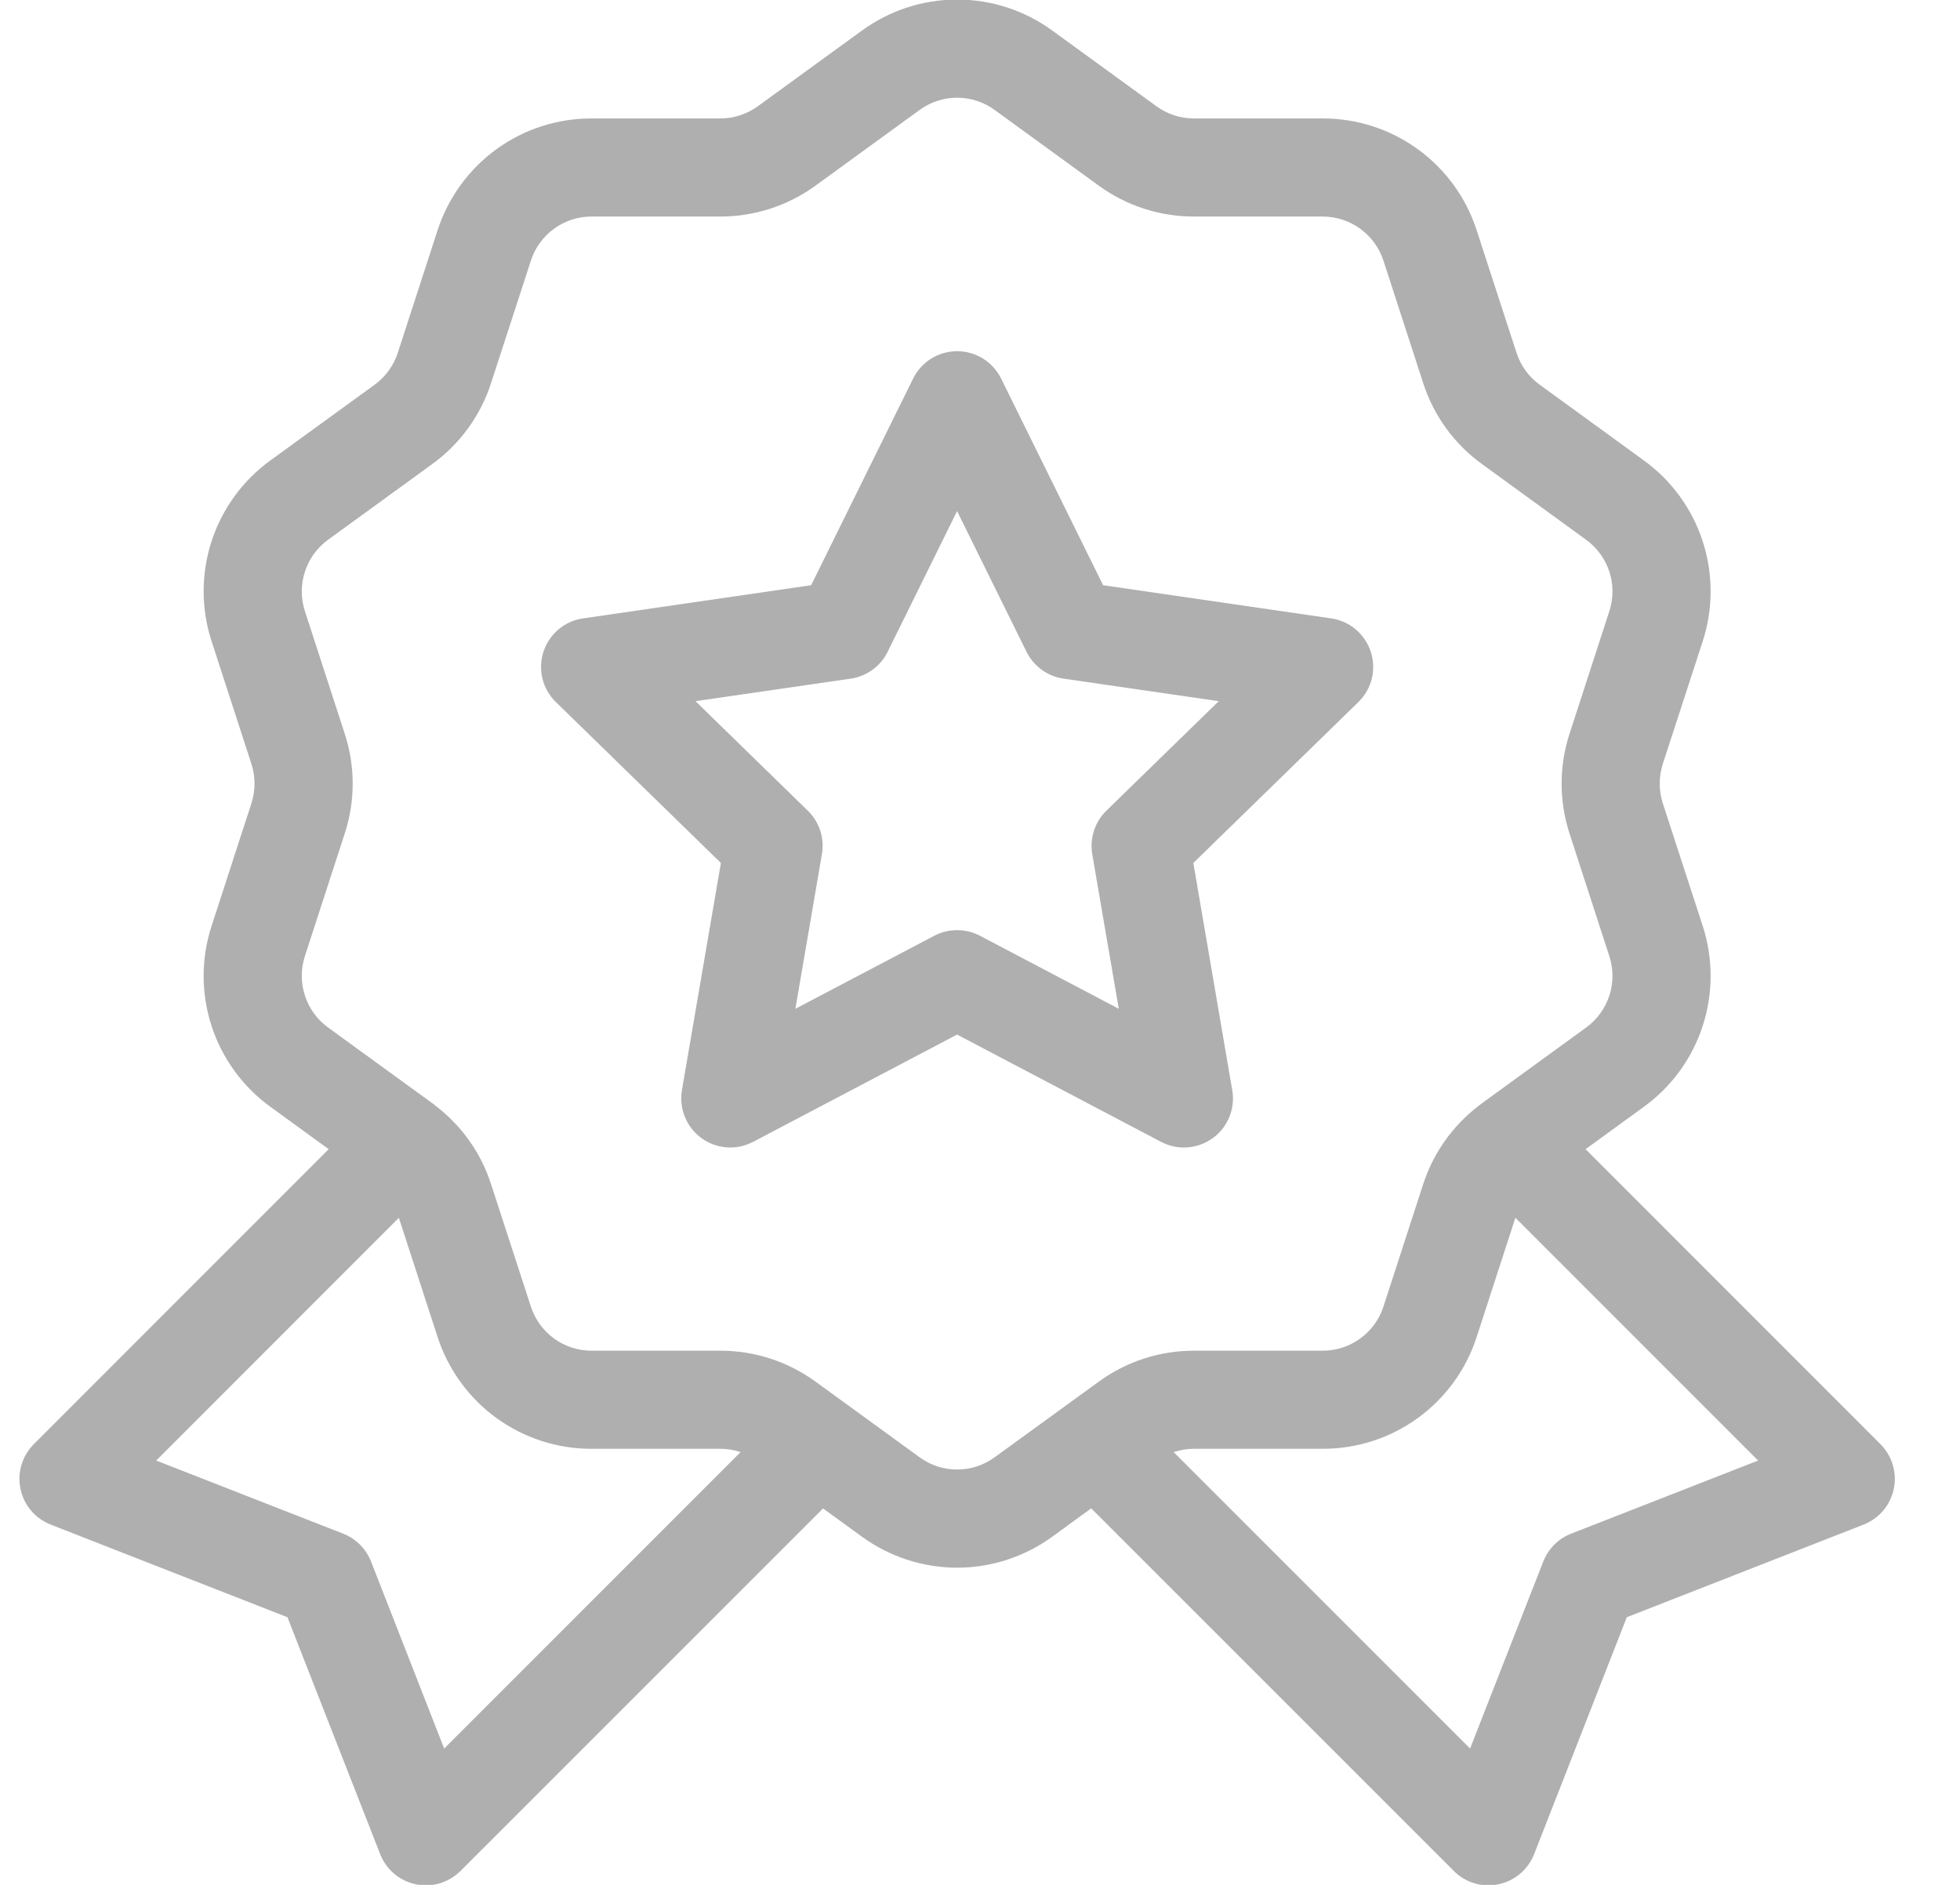 <svg width="26" height="25" viewBox="0 0 26 25" fill="none" xmlns="http://www.w3.org/2000/svg">
<path d="M24.945 19.155L21.033 15.242L21.805 14.681C22.173 14.415 22.447 14.039 22.587 13.607C22.727 13.175 22.727 12.71 22.586 12.278L22.058 10.656C22.003 10.485 22.003 10.302 22.058 10.131L22.586 8.509C22.727 8.077 22.727 7.612 22.587 7.18C22.447 6.748 22.173 6.372 21.805 6.106L20.425 5.103C20.279 4.998 20.172 4.849 20.117 4.679L19.589 3.056C19.45 2.624 19.177 2.247 18.809 1.98C18.442 1.713 17.999 1.57 17.545 1.571H15.839C15.659 1.571 15.486 1.515 15.34 1.409L13.96 0.406C13.593 0.138 13.151 -0.006 12.697 -0.006C12.243 -0.006 11.8 0.138 11.433 0.406L10.053 1.409C9.908 1.514 9.734 1.571 9.554 1.571H7.848C7.394 1.57 6.951 1.713 6.584 1.98C6.217 2.247 5.944 2.624 5.804 3.056L5.277 4.679C5.222 4.849 5.114 4.998 4.969 5.103L3.588 6.106C3.22 6.372 2.947 6.748 2.806 7.18C2.666 7.612 2.666 8.077 2.808 8.509L3.335 10.131C3.39 10.302 3.39 10.485 3.335 10.655L2.808 12.278C2.666 12.71 2.666 13.175 2.806 13.607C2.947 14.039 3.22 14.415 3.588 14.681L4.36 15.242L0.448 19.155C0.372 19.231 0.316 19.326 0.285 19.429C0.254 19.533 0.249 19.642 0.272 19.748C0.294 19.854 0.342 19.953 0.412 20.035C0.481 20.118 0.571 20.181 0.671 20.221L3.813 21.45L5.043 24.592C5.082 24.693 5.146 24.782 5.229 24.852C5.311 24.922 5.41 24.97 5.516 24.992C5.621 25.014 5.731 25.01 5.835 24.979C5.938 24.948 6.032 24.892 6.109 24.815L10.918 20.007L11.433 20.381C11.8 20.648 12.243 20.793 12.697 20.793C13.151 20.793 13.593 20.648 13.96 20.381L14.475 20.006L19.285 24.815C19.361 24.892 19.455 24.948 19.559 24.979C19.663 25.01 19.772 25.014 19.878 24.992C19.984 24.97 20.082 24.922 20.165 24.852C20.247 24.782 20.311 24.693 20.351 24.592L21.58 21.45L24.722 20.221C24.823 20.181 24.912 20.117 24.982 20.035C25.051 19.953 25.099 19.854 25.122 19.748C25.144 19.642 25.139 19.533 25.108 19.429C25.078 19.326 25.021 19.231 24.945 19.155ZM5.892 23.192L4.922 20.711C4.889 20.627 4.839 20.552 4.776 20.488C4.712 20.424 4.636 20.375 4.553 20.342L2.072 19.372L5.291 16.152L5.804 17.731C5.944 18.163 6.217 18.54 6.584 18.807C6.952 19.074 7.394 19.217 7.848 19.216H9.554C9.647 19.216 9.738 19.231 9.824 19.26L5.892 23.192ZM12.198 19.328L10.818 18.325C10.451 18.058 10.008 17.914 9.554 17.915H7.848C7.669 17.915 7.494 17.859 7.349 17.753C7.204 17.648 7.097 17.499 7.042 17.329L6.514 15.706C6.38 15.291 6.126 14.934 5.781 14.669C5.769 14.659 5.757 14.649 5.745 14.64C5.741 14.637 5.737 14.634 5.734 14.632L4.353 13.629C4.208 13.524 4.1 13.375 4.045 13.205C3.989 13.034 3.989 12.851 4.045 12.68L4.572 11.058C4.714 10.626 4.714 10.161 4.572 9.729L4.045 8.107C3.989 7.936 3.989 7.753 4.045 7.582C4.1 7.412 4.208 7.263 4.353 7.158L5.734 6.155C6.101 5.889 6.375 5.513 6.514 5.081L7.042 3.458C7.097 3.288 7.204 3.139 7.349 3.034C7.494 2.928 7.669 2.872 7.848 2.872H9.554C10.008 2.873 10.451 2.729 10.818 2.462L12.198 1.459C12.343 1.353 12.517 1.296 12.697 1.296C12.876 1.296 13.05 1.353 13.195 1.459L14.575 2.462C14.942 2.729 15.385 2.873 15.839 2.872H17.545C17.724 2.872 17.899 2.929 18.044 3.034C18.189 3.139 18.297 3.288 18.352 3.458L18.879 5.081C19.018 5.513 19.292 5.89 19.66 6.156L21.04 7.159C21.185 7.264 21.293 7.412 21.349 7.583C21.404 7.753 21.404 7.937 21.348 8.107L20.821 9.73C20.68 10.161 20.68 10.626 20.821 11.058L21.348 12.681C21.404 12.851 21.404 13.034 21.349 13.205C21.293 13.375 21.185 13.524 21.04 13.629L19.66 14.632C19.655 14.635 19.651 14.639 19.646 14.643C19.635 14.651 19.624 14.659 19.613 14.668C19.268 14.934 19.014 15.291 18.879 15.706L18.352 17.329C18.297 17.5 18.189 17.648 18.044 17.753C17.899 17.859 17.724 17.915 17.545 17.915H15.839C15.385 17.914 14.942 18.058 14.575 18.326L13.195 19.328C13.05 19.434 12.876 19.491 12.697 19.491C12.517 19.491 12.343 19.434 12.198 19.328ZM20.841 20.342C20.757 20.375 20.681 20.424 20.618 20.488C20.554 20.552 20.505 20.627 20.472 20.711L19.501 23.192L15.569 19.26C15.656 19.231 15.747 19.216 15.839 19.216H17.545C17.999 19.217 18.442 19.074 18.809 18.807C19.177 18.54 19.45 18.163 19.589 17.731L20.102 16.152L23.322 19.372L20.841 20.342Z" fill="#AFAFAF"/>
<path d="M15.705 15.22C15.8 15.22 15.893 15.199 15.979 15.159C16.065 15.119 16.142 15.061 16.203 14.989C16.264 14.916 16.308 14.831 16.333 14.74C16.358 14.648 16.363 14.553 16.346 14.459L15.83 11.446L18.019 9.312C18.106 9.227 18.168 9.12 18.197 9.002C18.226 8.884 18.221 8.76 18.184 8.645C18.146 8.529 18.077 8.427 17.984 8.348C17.892 8.27 17.779 8.219 17.659 8.202L14.633 7.762L13.28 5.021C13.226 4.912 13.143 4.82 13.04 4.756C12.937 4.692 12.818 4.658 12.696 4.658C12.575 4.658 12.456 4.692 12.353 4.756C12.25 4.82 12.167 4.912 12.113 5.021L10.76 7.762L7.734 8.202C7.614 8.219 7.501 8.27 7.408 8.348C7.316 8.427 7.247 8.529 7.209 8.645C7.172 8.76 7.167 8.884 7.196 9.002C7.225 9.12 7.287 9.227 7.374 9.312L9.563 11.446L9.046 14.459C9.026 14.579 9.039 14.702 9.085 14.814C9.131 14.927 9.207 15.024 9.305 15.095C9.403 15.167 9.519 15.209 9.64 15.218C9.762 15.227 9.883 15.201 9.99 15.145L12.696 13.722L15.402 15.145C15.496 15.194 15.6 15.22 15.705 15.22ZM12.999 12.411C12.906 12.362 12.802 12.337 12.696 12.337C12.591 12.337 12.487 12.362 12.394 12.411L10.551 13.38L10.903 11.329C10.921 11.225 10.913 11.118 10.881 11.018C10.848 10.917 10.792 10.826 10.716 10.753L9.226 9.3L11.286 9.001C11.39 8.986 11.489 8.945 11.574 8.883C11.66 8.821 11.729 8.739 11.775 8.645L12.696 6.779L13.617 8.645C13.664 8.739 13.733 8.821 13.818 8.883C13.904 8.945 14.003 8.986 14.107 9.001L16.167 9.3L14.676 10.753C14.601 10.826 14.544 10.917 14.512 11.018C14.479 11.118 14.472 11.225 14.489 11.329L14.841 13.38L12.999 12.411Z" fill="#AFAFAF"/>
</svg>

